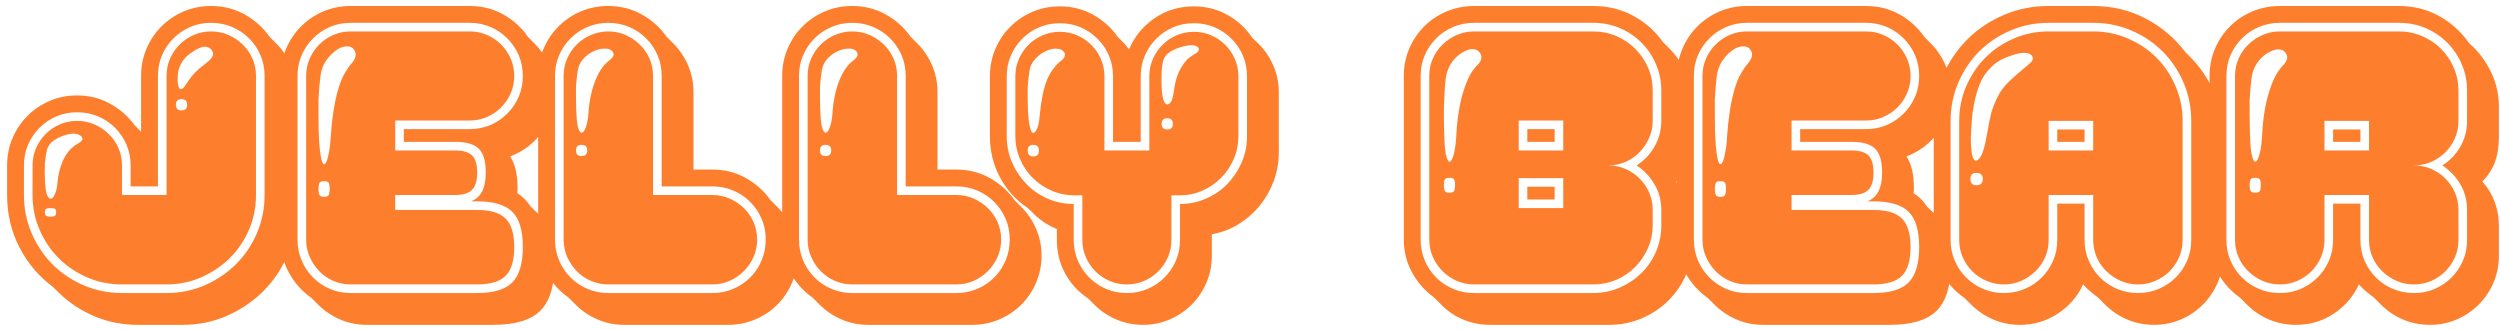 <?xml version="1.0" encoding="UTF-8"?>
<svg width="334px" height="44px" viewBox="0 0 334 44" version="1.1" xmlns="http://www.w3.org/2000/svg" xmlns:xlink="http://www.w3.org/1999/xlink">
    <title>orange</title>
    <g id="Page-1" stroke="none" stroke-width="1" fill="none" fill-rule="evenodd">
        <g id="Letter" transform="translate(-137, -495)" fill="#FD7F2D" fill-rule="nonzero">
            <path d="M161.4,538.4 C163.5,538.4 165.467,538 167.3,537.2 C169.133,536.4 170.742,535.317 172.125,533.95 C173.508,532.583 174.6,530.975 175.4,529.125 C176.2,527.275 176.6,525.3 176.6,523.2 L176.6,507.3 C176.6,506.033 176.358,504.842 175.875,503.725 C175.392,502.608 174.733,501.633 173.9,500.8 L173,499.9 C172.133,498.667 171.025,497.675 169.675,496.925 C168.325,496.175 166.833,495.8 165.2,495.8 C163.9,495.8 162.683,496.042 161.55,496.525 C160.417,497.008 159.425,497.675 158.575,498.525 C157.725,499.375 157.058,500.367 156.575,501.5 C156.092,502.633 155.85,503.85 155.85,505.15 L155.85,512.6 L155,511.75 C154.133,510.55 153.033,509.583 151.7,508.85 C150.367,508.117 148.9,507.75 147.3,507.75 C146,507.75 144.783,507.992 143.65,508.475 C142.517,508.958 141.525,509.625 140.675,510.475 C139.825,511.325 139.158,512.317 138.675,513.45 C138.192,514.583 137.95,515.8 137.95,517.1 L137.95,521.05 C137.95,523.583 138.5,525.917 139.6,528.05 C140.7,530.183 142.2,531.95 144.1,533.35 L144.7,533.95 C146.1,535.35 147.717,536.442 149.55,537.225 C151.383,538.008 153.35,538.4 155.45,538.4 L161.4,538.4 Z M153.3,534.15 C151.5,534.15 149.8,533.808 148.2,533.125 C146.6,532.442 145.208,531.508 144.025,530.325 C142.842,529.142 141.908,527.75 141.225,526.15 C140.542,524.55 140.2,522.85 140.2,521.05 L140.2,517.1 C140.2,516.1 140.383,515.175 140.75,514.325 C141.117,513.475 141.625,512.725 142.275,512.075 C142.925,511.425 143.675,510.917 144.525,510.55 C145.375,510.183 146.3,510 147.3,510 C148.3,510 149.233,510.183 150.1,510.55 C150.967,510.917 151.725,511.425 152.375,512.075 C153.025,512.725 153.533,513.475 153.9,514.325 C154.267,515.175 154.45,516.1 154.45,517.1 L154.45,519.9 L158.1,519.9 L158.1,505.15 C158.1,504.15 158.283,503.225 158.65,502.375 C159.017,501.525 159.525,500.775 160.175,500.125 C160.825,499.475 161.575,498.967 162.425,498.6 C163.275,498.233 164.2,498.05 165.2,498.05 C166.2,498.05 167.133,498.233 168,498.6 C168.867,498.967 169.625,499.475 170.275,500.125 C170.925,500.775 171.433,501.525 171.8,502.375 C172.167,503.225 172.35,504.15 172.35,505.15 L172.35,521.05 C172.35,522.85 172.008,524.55 171.325,526.15 C170.642,527.75 169.7,529.142 168.5,530.325 C167.3,531.508 165.908,532.442 164.325,533.125 C162.742,533.808 161.05,534.15 159.25,534.15 L153.3,534.15 Z M159.25,533 C160.883,533 162.425,532.683 163.875,532.05 C165.325,531.417 166.592,530.567 167.675,529.5 C168.758,528.433 169.617,527.175 170.25,525.725 C170.883,524.275 171.2,522.717 171.2,521.05 L171.2,505.15 C171.2,504.317 171.042,503.542 170.725,502.825 C170.408,502.108 169.975,501.483 169.425,500.95 C168.875,500.417 168.242,499.992 167.525,499.675 C166.808,499.358 166.033,499.2 165.2,499.2 C164.367,499.2 163.592,499.358 162.875,499.675 C162.158,499.992 161.533,500.417 161,500.95 C160.467,501.483 160.042,502.108 159.725,502.825 C159.408,503.542 159.25,504.317 159.25,505.15 L159.25,521.05 L153.3,521.05 L153.3,517.1 C153.3,516.267 153.142,515.492 152.825,514.775 C152.508,514.058 152.075,513.433 151.525,512.9 C150.975,512.367 150.342,511.942 149.625,511.625 C148.908,511.308 148.133,511.15 147.3,511.15 C146.467,511.15 145.692,511.308 144.975,511.625 C144.258,511.942 143.633,512.367 143.1,512.9 C142.567,513.433 142.142,514.058 141.825,514.775 C141.508,515.492 141.35,516.267 141.35,517.1 L141.35,521.05 C141.35,522.717 141.667,524.275 142.3,525.725 C142.933,527.175 143.783,528.433 144.85,529.5 C145.917,530.567 147.175,531.417 148.625,532.05 C150.075,532.683 151.633,533 153.3,533 L159.25,533 Z M161.55,506.7 C161.15,507.067 160.9,506.95 160.8,506.35 C160.733,506.017 160.717,505.583 160.75,505.05 C160.783,504.517 160.933,504 161.2,503.5 C161.467,503 161.833,502.575 162.3,502.225 C162.767,501.875 163.183,501.617 163.55,501.45 C163.917,501.283 164.225,501.217 164.475,501.25 C164.725,501.283 164.933,501.367 165.1,501.5 C165.267,501.633 165.383,501.808 165.45,502.025 C165.517,502.242 165.45,502.483 165.25,502.75 C165.05,503.017 164.742,503.3 164.325,503.6 C163.908,503.9 163.517,504.233 163.15,504.6 C162.783,504.967 162.467,505.35 162.2,505.75 C161.933,506.15 161.717,506.467 161.55,506.7 Z M161.25,509.75 C160.75,509.75 160.5,509.5 160.5,509 C160.5,508.5 160.75,508.25 161.25,508.25 C161.75,508.25 162,508.5 162,509 C162,509.5 161.75,509.75 161.25,509.75 Z M143.8,521.55 C143.6,521.583 143.417,521.383 143.25,520.95 C143.117,520.517 143.033,519.883 143,519.05 C142.967,518.217 142.967,517.467 143,516.8 C143.067,516.1 143.15,515.533 143.25,515.1 C143.35,514.667 143.583,514.283 143.95,513.95 C144.317,513.65 144.758,513.4 145.275,513.2 C145.792,513 146.283,512.883 146.75,512.85 C147.183,512.85 147.517,512.942 147.75,513.125 C147.983,513.308 148.067,513.483 148,513.65 C147.933,513.817 147.75,513.983 147.45,514.15 C147.15,514.317 146.833,514.55 146.5,514.85 C145.8,515.55 145.3,516.483 145,517.65 C144.833,518.217 144.725,518.808 144.675,519.425 C144.625,520.042 144.517,520.533 144.35,520.9 C144.183,521.3 144,521.517 143.8,521.55 Z M143.75,523.95 C143.517,523.95 143.333,523.917 143.2,523.85 C143.067,523.783 143,523.617 143,523.35 C143,523.083 143.067,522.925 143.2,522.875 C143.333,522.825 143.517,522.8 143.75,522.8 C143.983,522.8 144.167,522.825 144.3,522.875 C144.433,522.925 144.5,523.083 144.5,523.35 C144.5,523.617 144.433,523.783 144.3,523.85 C144.167,523.917 143.983,523.95 143.75,523.95 Z M202.9,538.4 C205.833,538.4 207.933,537.767 209.2,536.5 C210.467,535.233 211.1,533.117 211.1,530.15 C211.1,527.217 210.467,525.117 209.2,523.85 L209.2,523.85 L207.9,522.6 C207.433,521.867 206.833,521.267 206.1,520.8 C206.133,520.7 206.15,520.5 206.15,520.2 C206.15,518.3 205.817,516.867 205.15,515.9 C206.917,515.233 208.35,514.133 209.45,512.6 C210.55,511.067 211.1,509.3 211.1,507.3 C211.1,506.033 210.858,504.842 210.375,503.725 C209.892,502.608 209.233,501.633 208.4,500.8 L208.4,500.8 L207.55,499.95 C206.683,498.683 205.575,497.675 204.225,496.925 C202.875,496.175 201.383,495.8 199.75,495.8 L199.75,495.8 L183.85,495.8 C182.55,495.8 181.333,496.042 180.2,496.525 C179.067,497.008 178.075,497.675 177.225,498.525 C176.375,499.375 175.708,500.367 175.225,501.5 C174.742,502.633 174.5,503.85 174.5,505.15 L174.5,505.15 L174.5,527 C174.5,528.633 174.875,530.125 175.625,531.475 C176.375,532.825 177.367,533.933 178.6,534.8 L178.6,534.8 L179.5,535.7 C180.333,536.533 181.308,537.192 182.425,537.675 C183.542,538.158 184.733,538.4 186,538.4 L186,538.4 L202.9,538.4 Z M200.75,534.15 L183.85,534.15 C182.85,534.15 181.925,533.967 181.075,533.6 C180.225,533.233 179.475,532.725 178.825,532.075 C178.175,531.425 177.667,530.667 177.3,529.8 C176.933,528.933 176.75,528 176.75,527 L176.75,527 L176.75,505.15 C176.75,504.15 176.933,503.225 177.3,502.375 C177.667,501.525 178.175,500.775 178.825,500.125 C179.475,499.475 180.225,498.967 181.075,498.6 C181.925,498.233 182.85,498.05 183.85,498.05 L183.85,498.05 L199.75,498.05 C200.75,498.05 201.675,498.233 202.525,498.6 C203.375,498.967 204.125,499.475 204.775,500.125 C205.425,500.775 205.933,501.525 206.3,502.375 C206.667,503.225 206.85,504.15 206.85,505.15 C206.85,506.15 206.667,507.075 206.3,507.925 C205.933,508.775 205.425,509.525 204.775,510.175 C204.125,510.825 203.375,511.333 202.525,511.7 C201.675,512.067 200.75,512.25 199.75,512.25 L199.75,512.25 L190.95,512.25 L190.95,513.95 L197.8,513.95 C199.3,513.95 200.358,514.258 200.975,514.875 C201.592,515.492 201.9,516.55 201.9,518.05 C201.9,520.15 201.233,521.433 199.9,521.9 L199.9,521.9 L200.75,521.9 C202.95,521.9 204.517,522.367 205.45,523.3 C206.383,524.233 206.85,525.8 206.85,528 C206.85,530.2 206.383,531.775 205.45,532.725 C204.517,533.675 202.95,534.15 200.75,534.15 L200.75,534.15 Z M200.75,533 C202.517,533 203.783,532.617 204.55,531.85 C205.317,531.083 205.7,529.8 205.7,528 C205.7,526.233 205.317,524.967 204.55,524.2 C203.783,523.433 202.517,523.05 200.75,523.05 L200.75,523.05 L189.8,523.05 L189.8,521.05 L197.8,521.05 C198.867,521.05 199.625,520.817 200.075,520.35 C200.525,519.883 200.75,519.117 200.75,518.05 C200.75,516.983 200.525,516.225 200.075,515.775 C199.625,515.325 198.867,515.1 197.8,515.1 L197.8,515.1 L189.8,515.1 L189.8,511.1 L199.75,511.1 C200.583,511.1 201.358,510.942 202.075,510.625 C202.792,510.308 203.417,509.883 203.95,509.35 C204.483,508.817 204.908,508.192 205.225,507.475 C205.542,506.758 205.7,505.983 205.7,505.15 C205.7,504.317 205.542,503.542 205.225,502.825 C204.908,502.108 204.483,501.483 203.95,500.95 C203.417,500.417 202.792,499.992 202.075,499.675 C201.358,499.358 200.583,499.2 199.75,499.2 L199.75,499.2 L183.85,499.2 C183.017,499.2 182.242,499.358 181.525,499.675 C180.808,499.992 180.183,500.417 179.65,500.95 C179.117,501.483 178.692,502.108 178.375,502.825 C178.058,503.542 177.9,504.317 177.9,505.15 L177.9,505.15 L177.9,527 C177.9,527.833 178.058,528.608 178.375,529.325 C178.692,530.042 179.117,530.675 179.65,531.225 C180.183,531.775 180.808,532.208 181.525,532.525 C182.242,532.842 183.017,533 183.85,533 L183.85,533 L200.75,533 Z M180.35,516.925 C180.15,517.008 179.983,516.65 179.85,515.85 C179.783,515.45 179.725,514.95 179.675,514.35 C179.625,513.75 179.592,513.108 179.575,512.425 C179.558,511.742 179.55,511.042 179.55,510.325 L179.55,510.325 L179.55,508.3 C179.617,507.033 179.7,506.008 179.8,505.225 C179.9,504.442 180.133,503.767 180.5,503.2 C180.867,502.633 181.308,502.158 181.825,501.775 C182.342,501.392 182.817,501.2 183.25,501.2 C183.717,501.167 184.058,501.3 184.275,501.6 C184.492,501.9 184.567,502.2 184.5,502.5 C184.433,502.833 184.258,503.158 183.975,503.475 C183.692,503.792 183.383,504.233 183.05,504.8 C182.717,505.367 182.425,506.083 182.175,506.95 C181.925,507.817 181.717,508.783 181.55,509.85 C181.383,510.917 181.267,512.008 181.2,513.125 C181.133,514.242 181.017,515.133 180.85,515.8 C180.717,516.467 180.55,516.842 180.35,516.925 Z M180.3,521.3 C179.933,521.3 179.717,521.192 179.65,520.975 C179.583,520.758 179.55,520.517 179.55,520.25 C179.55,519.95 179.583,519.7 179.65,519.5 C179.717,519.3 179.933,519.2 180.3,519.2 C180.667,519.2 180.883,519.3 180.95,519.5 C181.017,519.7 181.05,519.95 181.05,520.25 C181.05,520.517 181.017,520.758 180.95,520.975 C180.883,521.192 180.667,521.3 180.3,521.3 Z M234.3,538.4 C235.567,538.4 236.767,538.158 237.9,537.675 C239.033,537.192 240.017,536.533 240.85,535.7 C241.683,534.867 242.342,533.883 242.825,532.75 C243.308,531.617 243.55,530.417 243.55,529.15 C243.55,527.883 243.308,526.692 242.825,525.575 C242.342,524.458 241.683,523.483 240.85,522.65 L240.85,522.65 L239.95,521.75 C239.083,520.517 237.975,519.525 236.625,518.775 C235.275,518.025 233.783,517.65 232.15,517.65 L232.15,517.65 L229.65,517.65 L229.65,507.3 C229.65,506.033 229.408,504.842 228.925,503.725 C228.442,502.608 227.783,501.633 226.95,500.8 L226.95,500.8 L226.05,499.9 C225.183,498.667 224.075,497.675 222.725,496.925 C221.375,496.175 219.883,495.8 218.25,495.8 C216.95,495.8 215.733,496.042 214.6,496.525 C213.467,497.008 212.475,497.675 211.625,498.525 C210.775,499.375 210.108,500.367 209.625,501.5 C209.142,502.633 208.9,503.85 208.9,505.15 L208.9,505.15 L208.9,527 C208.9,528.633 209.267,530.117 210,531.45 C210.733,532.783 211.717,533.883 212.95,534.75 L212.95,534.75 L213.9,535.7 C214.733,536.533 215.708,537.192 216.825,537.675 C217.942,538.158 219.133,538.4 220.4,538.4 L220.4,538.4 L234.3,538.4 Z M232.15,534.15 L218.25,534.15 C217.283,534.15 216.367,533.967 215.5,533.6 C214.633,533.233 213.875,532.725 213.225,532.075 C212.575,531.425 212.067,530.667 211.7,529.8 C211.333,528.933 211.15,528 211.15,527 L211.15,527 L211.15,505.15 C211.15,504.15 211.333,503.225 211.7,502.375 C212.067,501.525 212.575,500.775 213.225,500.125 C213.875,499.475 214.633,498.967 215.5,498.6 C216.367,498.233 217.283,498.05 218.25,498.05 C219.25,498.05 220.183,498.233 221.05,498.6 C221.917,498.967 222.675,499.475 223.325,500.125 C223.975,500.775 224.483,501.525 224.85,502.375 C225.217,503.225 225.4,504.15 225.4,505.15 L225.4,505.15 L225.4,519.9 L232.15,519.9 C233.15,519.9 234.083,520.083 234.95,520.45 C235.817,520.817 236.575,521.325 237.225,521.975 C237.875,522.625 238.383,523.375 238.75,524.225 C239.117,525.075 239.3,526 239.3,527 C239.3,528 239.117,528.933 238.75,529.8 C238.383,530.667 237.875,531.425 237.225,532.075 C236.575,532.725 235.817,533.233 234.95,533.6 C234.083,533.967 233.15,534.15 232.15,534.15 L232.15,534.15 Z M232.15,533 C232.983,533 233.758,532.842 234.475,532.525 C235.192,532.208 235.825,531.775 236.375,531.225 C236.925,530.675 237.358,530.042 237.675,529.325 C237.992,528.608 238.15,527.833 238.15,527 C238.15,526.167 237.992,525.392 237.675,524.675 C237.358,523.958 236.925,523.333 236.375,522.8 C235.825,522.267 235.192,521.842 234.475,521.525 C233.758,521.208 232.983,521.05 232.15,521.05 L232.15,521.05 L224.25,521.05 L224.25,505.15 C224.25,504.317 224.092,503.542 223.775,502.825 C223.458,502.108 223.025,501.483 222.475,500.95 C221.925,500.417 221.292,499.992 220.575,499.675 C219.858,499.358 219.083,499.2 218.25,499.2 C217.45,499.2 216.683,499.358 215.95,499.675 C215.217,499.992 214.583,500.417 214.05,500.95 C213.517,501.483 213.092,502.108 212.775,502.825 C212.458,503.542 212.3,504.317 212.3,505.15 L212.3,505.15 L212.3,527 C212.3,527.833 212.458,528.608 212.775,529.325 C213.092,530.042 213.517,530.675 214.05,531.225 C214.583,531.775 215.217,532.208 215.95,532.525 C216.683,532.842 217.45,533 218.25,533 L218.25,533 L232.15,533 Z M214.75,512.725 C214.55,512.775 214.367,512.517 214.2,511.95 C214.133,511.65 214.083,511.283 214.05,510.85 C214.017,510.417 213.992,509.958 213.975,509.475 C213.958,508.992 213.95,508.492 213.95,507.975 L213.95,507.975 L213.95,506.55 C214.017,505.683 214.1,504.958 214.2,504.375 C214.3,503.792 214.533,503.3 214.9,502.9 C215.267,502.467 215.717,502.125 216.25,501.875 C216.783,501.625 217.25,501.5 217.65,501.5 C218.117,501.467 218.467,501.55 218.7,501.75 C218.933,501.95 219.017,502.183 218.95,502.45 C218.883,502.65 218.7,502.858 218.4,503.075 C218.1,503.292 217.783,503.617 217.45,504.05 C217.15,504.45 216.867,504.967 216.6,505.6 C216.333,506.233 216.117,506.933 215.95,507.7 C215.783,508.467 215.675,509.242 215.625,510.025 C215.575,510.808 215.467,511.433 215.3,511.9 C215.133,512.4 214.95,512.675 214.75,512.725 Z M214.7,515.85 C214.2,515.85 213.95,515.6 213.95,515.1 C213.95,514.6 214.2,514.35 214.7,514.35 C215.2,514.35 215.45,514.6 215.45,515.1 C215.45,515.6 215.2,515.85 214.7,515.85 Z M266.9,538.4 C268.167,538.4 269.367,538.158 270.5,537.675 C271.633,537.192 272.617,536.533 273.45,535.7 C274.283,534.867 274.942,533.883 275.425,532.75 C275.908,531.617 276.15,530.417 276.15,529.15 C276.15,527.883 275.908,526.692 275.425,525.575 C274.942,524.458 274.283,523.483 273.45,522.65 L273.45,522.65 L272.55,521.75 C271.683,520.517 270.575,519.525 269.225,518.775 C267.875,518.025 266.383,517.65 264.75,517.65 L264.75,517.65 L262.25,517.65 L262.25,507.3 C262.25,506.033 262.008,504.842 261.525,503.725 C261.042,502.608 260.383,501.633 259.55,500.8 L259.55,500.8 L258.65,499.9 C257.783,498.667 256.675,497.675 255.325,496.925 C253.975,496.175 252.483,495.8 250.85,495.8 C249.55,495.8 248.333,496.042 247.2,496.525 C246.067,497.008 245.075,497.675 244.225,498.525 C243.375,499.375 242.708,500.367 242.225,501.5 C241.742,502.633 241.5,503.85 241.5,505.15 L241.5,505.15 L241.5,527 C241.5,528.633 241.867,530.117 242.6,531.45 C243.333,532.783 244.317,533.883 245.55,534.75 L245.55,534.75 L246.5,535.7 C247.333,536.533 248.308,537.192 249.425,537.675 C250.542,538.158 251.733,538.4 253,538.4 L253,538.4 L266.9,538.4 Z M264.75,534.15 L250.85,534.15 C249.883,534.15 248.967,533.967 248.1,533.6 C247.233,533.233 246.475,532.725 245.825,532.075 C245.175,531.425 244.667,530.667 244.3,529.8 C243.933,528.933 243.75,528 243.75,527 L243.75,527 L243.75,505.15 C243.75,504.15 243.933,503.225 244.3,502.375 C244.667,501.525 245.175,500.775 245.825,500.125 C246.475,499.475 247.233,498.967 248.1,498.6 C248.967,498.233 249.883,498.05 250.85,498.05 C251.85,498.05 252.783,498.233 253.65,498.6 C254.517,498.967 255.275,499.475 255.925,500.125 C256.575,500.775 257.083,501.525 257.45,502.375 C257.817,503.225 258,504.15 258,505.15 L258,505.15 L258,519.9 L264.75,519.9 C265.75,519.9 266.683,520.083 267.55,520.45 C268.417,520.817 269.175,521.325 269.825,521.975 C270.475,522.625 270.983,523.375 271.35,524.225 C271.717,525.075 271.9,526 271.9,527 C271.9,528 271.717,528.933 271.35,529.8 C270.983,530.667 270.475,531.425 269.825,532.075 C269.175,532.725 268.417,533.233 267.55,533.6 C266.683,533.967 265.75,534.15 264.75,534.15 L264.75,534.15 Z M264.75,533 C265.583,533 266.358,532.842 267.075,532.525 C267.792,532.208 268.425,531.775 268.975,531.225 C269.525,530.675 269.958,530.042 270.275,529.325 C270.592,528.608 270.75,527.833 270.75,527 C270.75,526.167 270.592,525.392 270.275,524.675 C269.958,523.958 269.525,523.333 268.975,522.8 C268.425,522.267 267.792,521.842 267.075,521.525 C266.358,521.208 265.583,521.05 264.75,521.05 L264.75,521.05 L256.85,521.05 L256.85,505.15 C256.85,504.317 256.692,503.542 256.375,502.825 C256.058,502.108 255.625,501.483 255.075,500.95 C254.525,500.417 253.892,499.992 253.175,499.675 C252.458,499.358 251.683,499.2 250.85,499.2 C250.05,499.2 249.283,499.358 248.55,499.675 C247.817,499.992 247.183,500.417 246.65,500.95 C246.117,501.483 245.692,502.108 245.375,502.825 C245.058,503.542 244.9,504.317 244.9,505.15 L244.9,505.15 L244.9,527 C244.9,527.833 245.058,528.608 245.375,529.325 C245.692,530.042 246.117,530.675 246.65,531.225 C247.183,531.775 247.817,532.208 248.55,532.525 C249.283,532.842 250.05,533 250.85,533 L250.85,533 L264.75,533 Z M247.35,512.725 C247.15,512.775 246.967,512.517 246.8,511.95 C246.733,511.65 246.683,511.283 246.65,510.85 C246.617,510.417 246.592,509.958 246.575,509.475 C246.558,508.992 246.55,508.492 246.55,507.975 L246.55,507.975 L246.55,506.55 C246.617,505.683 246.7,504.958 246.8,504.375 C246.9,503.792 247.133,503.3 247.5,502.9 C247.867,502.467 248.317,502.125 248.85,501.875 C249.383,501.625 249.85,501.5 250.25,501.5 C250.717,501.467 251.067,501.55 251.3,501.75 C251.533,501.95 251.617,502.183 251.55,502.45 C251.483,502.65 251.3,502.858 251,503.075 C250.7,503.292 250.383,503.617 250.05,504.05 C249.75,504.45 249.467,504.967 249.2,505.6 C248.933,506.233 248.717,506.933 248.55,507.7 C248.383,508.467 248.275,509.242 248.225,510.025 C248.175,510.808 248.067,511.433 247.9,511.9 C247.733,512.4 247.55,512.675 247.35,512.725 Z M247.3,515.85 C246.8,515.85 246.55,515.6 246.55,515.1 C246.55,514.6 246.8,514.35 247.3,514.35 C247.8,514.35 248.05,514.6 248.05,515.1 C248.05,515.6 247.8,515.85 247.3,515.85 Z M289.7,538.4 C290.967,538.4 292.158,538.158 293.275,537.675 C294.392,537.192 295.367,536.533 296.2,535.7 C297.033,534.867 297.692,533.892 298.175,532.775 C298.658,531.658 298.9,530.467 298.9,529.2 L298.9,529.2 L298.9,526.3 C300.2,526.067 301.392,525.617 302.475,524.95 C303.558,524.283 304.5,523.458 305.3,522.475 C306.1,521.492 306.725,520.392 307.175,519.175 C307.625,517.958 307.85,516.667 307.85,515.3 L307.85,515.3 L307.85,507.35 C307.85,506.083 307.608,504.892 307.125,503.775 C306.642,502.658 305.983,501.683 305.15,500.85 L305.15,500.85 L304.3,500.05 C303.467,498.783 302.367,497.767 301,497 C299.633,496.233 298.133,495.85 296.5,495.85 C294.533,495.85 292.775,496.383 291.225,497.45 C289.675,498.517 288.55,499.9 287.85,501.6 L287.85,501.6 L287.25,500.85 L286.35,499.95 C285.483,498.717 284.383,497.725 283.05,496.975 C281.717,496.225 280.233,495.85 278.6,495.85 C277.3,495.85 276.083,496.092 274.95,496.575 C273.817,497.058 272.825,497.725 271.975,498.575 C271.125,499.425 270.458,500.417 269.975,501.55 C269.492,502.683 269.25,503.9 269.25,505.2 L269.25,505.2 L269.25,513.15 C269.25,515.183 269.7,517.033 270.6,518.7 C271.5,520.367 272.717,521.717 274.25,522.75 L274.25,522.75 L274.85,523.3 C275.783,524.3 276.9,525.067 278.2,525.6 L278.2,525.6 L278.2,527.05 C278.2,528.717 278.575,530.225 279.325,531.575 C280.075,532.925 281.083,534.017 282.35,534.85 L282.35,534.85 L283.2,535.7 C284.033,536.533 285.008,537.192 286.125,537.675 C287.242,538.158 288.433,538.4 289.7,538.4 Z M287.55,534.15 C286.55,534.15 285.625,533.967 284.775,533.6 C283.925,533.233 283.175,532.725 282.525,532.075 C281.875,531.425 281.367,530.675 281,529.825 C280.633,528.975 280.45,528.05 280.45,527.05 L280.45,527.05 L280.45,522.25 C279.183,522.25 278.008,522.008 276.925,521.525 C275.842,521.042 274.9,520.383 274.1,519.55 C273.3,518.717 272.667,517.758 272.2,516.675 C271.733,515.592 271.5,514.417 271.5,513.15 L271.5,513.15 L271.5,505.2 C271.5,504.2 271.683,503.275 272.05,502.425 C272.417,501.575 272.925,500.825 273.575,500.175 C274.225,499.525 274.975,499.017 275.825,498.65 C276.675,498.283 277.6,498.1 278.6,498.1 C279.6,498.1 280.525,498.283 281.375,498.65 C282.225,499.017 282.975,499.525 283.625,500.175 C284.275,500.825 284.783,501.575 285.15,502.425 C285.517,503.275 285.7,504.2 285.7,505.2 L285.7,505.2 L285.7,513.95 L289.4,513.95 L289.4,505.2 C289.4,504.2 289.583,503.275 289.95,502.425 C290.317,501.575 290.825,500.825 291.475,500.175 C292.125,499.525 292.875,499.017 293.725,498.65 C294.575,498.283 295.5,498.1 296.5,498.1 C297.5,498.1 298.425,498.283 299.275,498.65 C300.125,499.017 300.875,499.525 301.525,500.175 C302.175,500.825 302.683,501.575 303.05,502.425 C303.417,503.275 303.6,504.2 303.6,505.2 L303.6,505.2 L303.6,513.15 C303.6,514.417 303.367,515.592 302.9,516.675 C302.433,517.758 301.8,518.717 301,519.55 C300.2,520.383 299.25,521.042 298.15,521.525 C297.05,522.008 295.883,522.25 294.65,522.25 L294.65,522.25 L294.65,527.05 C294.65,528.05 294.467,528.975 294.1,529.825 C293.733,530.675 293.225,531.425 292.575,532.075 C291.925,532.725 291.175,533.233 290.325,533.6 C289.475,533.967 288.55,534.15 287.55,534.15 Z M287.55,533 C288.383,533 289.158,532.842 289.875,532.525 C290.592,532.208 291.217,531.783 291.75,531.25 C292.283,530.717 292.708,530.092 293.025,529.375 C293.342,528.658 293.5,527.883 293.5,527.05 L293.5,527.05 L293.5,521.1 L294.55,521.1 C295.65,521.1 296.675,520.892 297.625,520.475 C298.575,520.058 299.408,519.492 300.125,518.775 C300.842,518.058 301.408,517.217 301.825,516.25 C302.242,515.283 302.45,514.25 302.45,513.15 L302.45,513.15 L302.45,505.2 C302.45,504.367 302.292,503.592 301.975,502.875 C301.658,502.158 301.233,501.533 300.7,501 C300.167,500.467 299.542,500.042 298.825,499.725 C298.108,499.408 297.333,499.25 296.5,499.25 C295.667,499.25 294.892,499.408 294.175,499.725 C293.458,500.042 292.833,500.467 292.3,501 C291.767,501.533 291.342,502.158 291.025,502.875 C290.708,503.592 290.55,504.367 290.55,505.2 L290.55,505.2 L290.55,515.1 L284.55,515.1 L284.55,505.2 C284.55,504.367 284.392,503.592 284.075,502.875 C283.758,502.158 283.333,501.533 282.8,501 C282.267,500.467 281.642,500.042 280.925,499.725 C280.208,499.408 279.433,499.25 278.6,499.25 C277.767,499.25 276.992,499.408 276.275,499.725 C275.558,500.042 274.933,500.467 274.4,501 C273.867,501.533 273.442,502.158 273.125,502.875 C272.808,503.592 272.65,504.367 272.65,505.2 L272.65,505.2 L272.65,513.15 C272.65,514.25 272.858,515.283 273.275,516.25 C273.692,517.217 274.258,518.058 274.975,518.775 C275.692,519.492 276.533,520.058 277.5,520.475 C278.467,520.892 279.5,521.1 280.6,521.1 L280.6,521.1 L281.6,521.1 L281.6,527.05 C281.6,527.883 281.758,528.658 282.075,529.375 C282.392,530.092 282.817,530.717 283.35,531.25 C283.883,531.783 284.508,532.208 285.225,532.525 C285.942,532.842 286.717,533 287.55,533 Z M293,508.95 C292.8,508.983 292.617,508.8 292.45,508.4 C292.317,508 292.233,507.425 292.2,506.675 C292.167,505.925 292.167,505.233 292.2,504.6 C292.233,503.967 292.308,503.45 292.425,503.05 C292.542,502.65 292.783,502.317 293.15,502.05 C293.517,501.783 293.967,501.558 294.5,501.375 C295.033,501.192 295.5,501.083 295.9,501.05 C296.367,501.017 296.708,501.075 296.925,501.225 C297.142,501.375 297.217,501.533 297.15,501.7 C297.117,501.867 296.95,502.033 296.65,502.2 C296.35,502.367 296.033,502.583 295.7,502.85 C295.4,503.15 295.117,503.517 294.85,503.95 C294.583,504.383 294.367,504.867 294.2,505.4 C294.033,505.933 293.917,506.475 293.85,507.025 C293.783,507.575 293.683,508.033 293.55,508.4 C293.383,508.733 293.2,508.917 293,508.95 Z M275.1,512.75 C274.9,512.817 274.733,512.567 274.6,512 C274.533,511.7 274.475,511.333 274.425,510.9 C274.375,510.467 274.342,510.008 274.325,509.525 C274.308,509.042 274.3,508.542 274.3,508.025 L274.3,506.6 C274.367,505.7 274.45,504.967 274.55,504.4 C274.65,503.833 274.883,503.35 275.25,502.95 C275.617,502.517 276.058,502.167 276.575,501.9 C277.092,501.633 277.567,501.5 278,501.5 C278.467,501.5 278.808,501.6 279.025,501.8 C279.242,502 279.317,502.217 279.25,502.45 C279.217,502.683 279.05,502.908 278.75,503.125 C278.45,503.342 278.133,503.667 277.8,504.1 C277.1,504.933 276.6,506.133 276.3,507.7 C276.133,508.467 276.017,509.25 275.95,510.05 C275.883,510.85 275.783,511.483 275.65,511.95 C275.483,512.417 275.3,512.683 275.1,512.75 Z M292.95,512.3 C292.45,512.3 292.2,512.05 292.2,511.55 C292.2,511.05 292.45,510.8 292.95,510.8 C293.45,510.8 293.7,511.05 293.7,511.55 C293.7,512.05 293.45,512.3 292.95,512.3 Z M275.05,515.9 C274.55,515.9 274.3,515.633 274.3,515.1 C274.3,514.6 274.55,514.35 275.05,514.35 C275.55,514.35 275.8,514.6 275.8,515.1 C275.8,515.633 275.55,515.9 275.05,515.9 Z M352,538.4 C353.533,538.4 354.983,538.108 356.35,537.525 C357.717,536.942 358.908,536.142 359.925,535.125 C360.942,534.108 361.742,532.917 362.325,531.55 C362.908,530.183 363.2,528.733 363.2,527.2 L363.2,527.2 L363.2,525.2 C363.2,524.1 362.992,523.033 362.575,522 C362.158,520.967 361.617,520.067 360.95,519.3 C361.75,518.467 362.325,517.567 362.675,516.6 C363.025,515.633 363.2,514.517 363.2,513.25 L363.2,513.25 L363.2,509.25 C363.2,507.717 362.908,506.275 362.325,504.925 C361.742,503.575 360.95,502.4 359.95,501.4 L359.95,501.4 L359.15,500.6 C358.117,499.133 356.792,497.967 355.175,497.1 C353.558,496.233 351.783,495.8 349.85,495.8 L349.85,495.8 L333.95,495.8 C332.65,495.8 331.425,496.042 330.275,496.525 C329.125,497.008 328.125,497.675 327.275,498.525 C326.425,499.375 325.758,500.367 325.275,501.5 C324.792,502.633 324.55,503.85 324.55,505.15 L324.55,505.15 L324.55,527 C324.55,528.6 324.917,530.067 325.65,531.4 C326.383,532.733 327.35,533.833 328.55,534.7 L328.55,534.7 L329.55,535.7 C330.383,536.567 331.367,537.233 332.5,537.7 C333.633,538.167 334.833,538.4 336.1,538.4 L336.1,538.4 L352,538.4 Z M349.85,534.15 L333.95,534.15 C332.95,534.15 332.017,533.967 331.15,533.6 C330.283,533.233 329.525,532.725 328.875,532.075 C328.225,531.425 327.717,530.667 327.35,529.8 C326.983,528.933 326.8,528 326.8,527 L326.8,527 L326.8,505.15 C326.8,504.15 326.983,503.225 327.35,502.375 C327.717,501.525 328.225,500.775 328.875,500.125 C329.525,499.475 330.283,498.967 331.15,498.6 C332.017,498.233 332.95,498.05 333.95,498.05 L333.95,498.05 L349.85,498.05 C351.117,498.05 352.3,498.283 353.4,498.75 C354.5,499.217 355.467,499.867 356.3,500.7 C357.133,501.533 357.783,502.5 358.25,503.6 C358.717,504.7 358.95,505.867 358.95,507.1 L358.95,507.1 L358.95,511.1 C358.95,512.367 358.65,513.525 358.05,514.575 C357.45,515.625 356.65,516.467 355.65,517.1 C356.617,517.733 357.408,518.567 358.025,519.6 C358.642,520.633 358.95,521.783 358.95,523.05 L358.95,523.05 L358.95,525.05 C358.95,526.317 358.717,527.5 358.25,528.6 C357.783,529.7 357.133,530.658 356.3,531.475 C355.467,532.292 354.5,532.942 353.4,533.425 C352.3,533.908 351.117,534.15 349.85,534.15 L349.85,534.15 Z M349.85,533 C350.95,533 351.983,532.792 352.95,532.375 C353.917,531.958 354.758,531.383 355.475,530.65 C356.192,529.917 356.758,529.075 357.175,528.125 C357.592,527.175 357.8,526.15 357.8,525.05 L357.8,525.05 L357.8,523.05 C357.8,522.217 357.642,521.442 357.325,520.725 C357.008,520.008 356.583,519.383 356.05,518.85 C355.517,518.317 354.892,517.892 354.175,517.575 C353.458,517.258 352.683,517.1 351.85,517.1 C352.683,517.1 353.458,516.942 354.175,516.625 C354.892,516.308 355.517,515.875 356.05,515.325 C356.583,514.775 357.008,514.142 357.325,513.425 C357.642,512.708 357.8,511.933 357.8,511.1 L357.8,511.1 L357.8,507.1 C357.8,506 357.592,504.975 357.175,504.025 C356.758,503.075 356.192,502.242 355.475,501.525 C354.758,500.808 353.917,500.242 352.95,499.825 C351.983,499.408 350.95,499.2 349.85,499.2 L349.85,499.2 L333.95,499.2 C333.117,499.2 332.342,499.358 331.625,499.675 C330.908,499.992 330.275,500.417 329.725,500.95 C329.175,501.483 328.742,502.108 328.425,502.825 C328.108,503.542 327.95,504.317 327.95,505.15 L327.95,505.15 L327.95,527 C327.95,527.833 328.108,528.608 328.425,529.325 C328.742,530.042 329.175,530.675 329.725,531.225 C330.275,531.775 330.908,532.208 331.625,532.525 C332.342,532.842 333.117,533 333.95,533 L333.95,533 L349.85,533 Z M330.7,516.6 C330.5,516.667 330.317,516.317 330.15,515.55 C330.083,515.183 330.033,514.708 330,514.125 C329.967,513.542 329.942,512.925 329.925,512.275 C329.908,511.625 329.9,510.958 329.9,510.275 C329.9,509.592 329.917,508.95 329.95,508.35 C329.983,507.183 330.05,506.225 330.15,505.475 C330.25,504.725 330.483,504.067 330.85,503.5 C331.217,502.933 331.667,502.475 332.2,502.125 C332.733,501.775 333.217,501.583 333.65,501.55 C334.083,501.55 334.417,501.692 334.65,501.975 C334.883,502.258 334.967,502.55 334.9,502.85 C334.833,503.15 334.65,503.442 334.35,503.725 C334.05,504.008 333.733,504.433 333.4,505 C333.1,505.567 332.817,506.258 332.55,507.075 C332.283,507.892 332.067,508.817 331.9,509.85 C331.733,510.85 331.625,511.875 331.575,512.925 C331.525,513.975 331.417,514.833 331.25,515.5 C331.083,516.167 330.9,516.533 330.7,516.6 Z M345.85,515.1 L339.9,515.1 L339.9,511.1 L345.85,511.1 L345.85,515.1 Z M344.7,513.95 L344.7,512.25 L341.05,512.25 L341.05,513.95 L344.7,513.95 Z M330.65,520.75 C330.283,520.75 330.067,520.65 330,520.45 C329.933,520.25 329.9,520 329.9,519.7 C329.9,519.433 329.933,519.208 330,519.025 C330.067,518.842 330.283,518.75 330.65,518.75 C331.017,518.75 331.233,518.842 331.3,519.025 C331.367,519.208 331.4,519.433 331.4,519.7 C331.4,520 331.367,520.25 331.3,520.45 C331.233,520.65 331.017,520.75 330.65,520.75 Z M345.85,522.8 L339.9,522.8 L339.9,518.8 L345.85,518.8 L345.85,522.8 Z M344.7,521.65 L344.7,519.95 L341.05,519.95 L341.05,521.65 L344.7,521.65 Z M389.45,538.4 C392.383,538.4 394.483,537.767 395.75,536.5 C397.017,535.233 397.65,533.117 397.65,530.15 C397.65,527.217 397.017,525.117 395.75,523.85 L395.75,523.85 L394.45,522.6 C393.983,521.867 393.383,521.267 392.65,520.8 C392.683,520.7 392.7,520.5 392.7,520.2 C392.7,518.3 392.367,516.867 391.7,515.9 C393.467,515.233 394.9,514.133 396,512.6 C397.1,511.067 397.65,509.3 397.65,507.3 C397.65,506.033 397.408,504.842 396.925,503.725 C396.442,502.608 395.783,501.633 394.95,500.8 L394.95,500.8 L394.1,499.95 C393.233,498.683 392.125,497.675 390.775,496.925 C389.425,496.175 387.933,495.8 386.3,495.8 L386.3,495.8 L370.4,495.8 C369.1,495.8 367.883,496.042 366.75,496.525 C365.617,497.008 364.625,497.675 363.775,498.525 C362.925,499.375 362.258,500.367 361.775,501.5 C361.292,502.633 361.05,503.85 361.05,505.15 L361.05,505.15 L361.05,527 C361.05,528.633 361.425,530.125 362.175,531.475 C362.925,532.825 363.917,533.933 365.15,534.8 L365.15,534.8 L366.05,535.7 C366.883,536.533 367.858,537.192 368.975,537.675 C370.092,538.158 371.283,538.4 372.55,538.4 L372.55,538.4 L389.45,538.4 Z M387.3,534.15 L370.4,534.15 C369.4,534.15 368.475,533.967 367.625,533.6 C366.775,533.233 366.025,532.725 365.375,532.075 C364.725,531.425 364.217,530.667 363.85,529.8 C363.483,528.933 363.3,528 363.3,527 L363.3,527 L363.3,505.15 C363.3,504.15 363.483,503.225 363.85,502.375 C364.217,501.525 364.725,500.775 365.375,500.125 C366.025,499.475 366.775,498.967 367.625,498.6 C368.475,498.233 369.4,498.05 370.4,498.05 L370.4,498.05 L386.3,498.05 C387.3,498.05 388.225,498.233 389.075,498.6 C389.925,498.967 390.675,499.475 391.325,500.125 C391.975,500.775 392.483,501.525 392.85,502.375 C393.217,503.225 393.4,504.15 393.4,505.15 C393.4,506.15 393.217,507.075 392.85,507.925 C392.483,508.775 391.975,509.525 391.325,510.175 C390.675,510.825 389.925,511.333 389.075,511.7 C388.225,512.067 387.3,512.25 386.3,512.25 L386.3,512.25 L377.5,512.25 L377.5,513.95 L384.35,513.95 C385.85,513.95 386.908,514.258 387.525,514.875 C388.142,515.492 388.45,516.55 388.45,518.05 C388.45,520.15 387.783,521.433 386.45,521.9 L386.45,521.9 L387.3,521.9 C389.5,521.9 391.067,522.367 392,523.3 C392.933,524.233 393.4,525.8 393.4,528 C393.4,530.2 392.933,531.775 392,532.725 C391.067,533.675 389.5,534.15 387.3,534.15 L387.3,534.15 Z M387.3,533 C389.067,533 390.333,532.617 391.1,531.85 C391.867,531.083 392.25,529.8 392.25,528 C392.25,526.233 391.867,524.967 391.1,524.2 C390.333,523.433 389.067,523.05 387.3,523.05 L387.3,523.05 L376.35,523.05 L376.35,521.05 L384.35,521.05 C385.417,521.05 386.175,520.817 386.625,520.35 C387.075,519.883 387.3,519.117 387.3,518.05 C387.3,516.983 387.075,516.225 386.625,515.775 C386.175,515.325 385.417,515.1 384.35,515.1 L384.35,515.1 L376.35,515.1 L376.35,511.1 L386.3,511.1 C387.133,511.1 387.908,510.942 388.625,510.625 C389.342,510.308 389.967,509.883 390.5,509.35 C391.033,508.817 391.458,508.192 391.775,507.475 C392.092,506.758 392.25,505.983 392.25,505.15 C392.25,504.317 392.092,503.542 391.775,502.825 C391.458,502.108 391.033,501.483 390.5,500.95 C389.967,500.417 389.342,499.992 388.625,499.675 C387.908,499.358 387.133,499.2 386.3,499.2 L386.3,499.2 L370.4,499.2 C369.567,499.2 368.792,499.358 368.075,499.675 C367.358,499.992 366.733,500.417 366.2,500.95 C365.667,501.483 365.242,502.108 364.925,502.825 C364.608,503.542 364.45,504.317 364.45,505.15 L364.45,505.15 L364.45,527 C364.45,527.833 364.608,528.608 364.925,529.325 C365.242,530.042 365.667,530.675 366.2,531.225 C366.733,531.775 367.358,532.208 368.075,532.525 C368.792,532.842 369.567,533 370.4,533 L370.4,533 L387.3,533 Z M366.9,516.925 C366.7,517.008 366.533,516.65 366.4,515.85 C366.333,515.45 366.275,514.95 366.225,514.35 C366.175,513.75 366.142,513.108 366.125,512.425 C366.108,511.742 366.1,511.042 366.1,510.325 L366.1,510.325 L366.1,508.3 C366.167,507.033 366.25,506.008 366.35,505.225 C366.45,504.442 366.683,503.767 367.05,503.2 C367.417,502.633 367.858,502.158 368.375,501.775 C368.892,501.392 369.367,501.2 369.8,501.2 C370.267,501.167 370.608,501.3 370.825,501.6 C371.042,501.9 371.117,502.2 371.05,502.5 C370.983,502.833 370.808,503.158 370.525,503.475 C370.242,503.792 369.933,504.233 369.6,504.8 C369.267,505.367 368.975,506.083 368.725,506.95 C368.475,507.817 368.267,508.783 368.1,509.85 C367.933,510.917 367.817,512.008 367.75,513.125 C367.683,514.242 367.567,515.133 367.4,515.8 C367.267,516.467 367.1,516.842 366.9,516.925 Z M366.85,521.3 C366.483,521.3 366.267,521.192 366.2,520.975 C366.133,520.758 366.1,520.517 366.1,520.25 C366.1,519.95 366.133,519.7 366.2,519.5 C366.267,519.3 366.483,519.2 366.85,519.2 C367.217,519.2 367.433,519.3 367.5,519.5 C367.567,519.7 367.6,519.95 367.6,520.25 C367.6,520.517 367.567,520.758 367.5,520.975 C367.433,521.192 367.217,521.3 366.85,521.3 Z M424.8,538.4 C426.067,538.4 427.258,538.158 428.375,537.675 C429.492,537.192 430.467,536.533 431.3,535.7 C432.133,534.867 432.792,533.892 433.275,532.775 C433.758,531.658 434,530.467 434,529.2 L434,529.2 L434,513.3 C434,511.2 433.608,509.233 432.825,507.4 C432.042,505.567 430.95,503.95 429.55,502.55 L429.55,502.55 L428.95,501.95 C427.55,500.083 425.783,498.592 423.65,497.475 C421.517,496.358 419.183,495.8 416.65,495.8 L416.65,495.8 L410.7,495.8 C408.567,495.8 406.567,496.2 404.7,497 C402.833,497.8 401.208,498.892 399.825,500.275 C398.442,501.658 397.35,503.283 396.55,505.15 C395.75,507.017 395.35,509.017 395.35,511.15 L395.35,511.15 L395.35,527.05 C395.35,528.683 395.725,530.175 396.475,531.525 C397.225,532.875 398.217,533.967 399.45,534.8 L399.45,534.8 L400.35,535.7 C401.183,536.533 402.158,537.192 403.275,537.675 C404.392,538.158 405.583,538.4 406.85,538.4 C408.717,538.4 410.408,537.9 411.925,536.9 C413.442,535.9 414.567,534.6 415.3,533 C415.6,533.333 415.917,533.642 416.25,533.925 C416.583,534.208 416.933,534.483 417.3,534.75 L417.3,534.75 L418.25,535.7 C419.117,536.567 420.108,537.233 421.225,537.7 C422.342,538.167 423.533,538.4 424.8,538.4 Z M422.65,534.15 C421.65,534.15 420.717,533.967 419.85,533.6 C418.983,533.233 418.225,532.725 417.575,532.075 C416.925,531.425 416.417,530.675 416.05,529.825 C415.683,528.975 415.5,528.05 415.5,527.05 L415.5,527.05 L415.5,522.2 L411.85,522.2 L411.85,527.05 C411.85,528.05 411.667,528.975 411.3,529.825 C410.933,530.675 410.425,531.425 409.775,532.075 C409.125,532.725 408.367,533.233 407.5,533.6 C406.633,533.967 405.7,534.15 404.7,534.15 C403.733,534.15 402.817,533.967 401.95,533.6 C401.083,533.233 400.325,532.725 399.675,532.075 C399.025,531.425 398.517,530.675 398.15,529.825 C397.783,528.975 397.6,528.05 397.6,527.05 L397.6,527.05 L397.6,511.15 C397.6,509.35 397.942,507.65 398.625,506.05 C399.308,504.45 400.242,503.058 401.425,501.875 C402.608,500.692 404,499.758 405.6,499.075 C407.2,498.392 408.9,498.05 410.7,498.05 L410.7,498.05 L416.65,498.05 C418.45,498.05 420.15,498.392 421.75,499.075 C423.35,499.758 424.742,500.692 425.925,501.875 C427.108,503.058 428.042,504.45 428.725,506.05 C429.408,507.65 429.75,509.35 429.75,511.15 L429.75,511.15 L429.75,527.05 C429.75,528.05 429.567,528.975 429.2,529.825 C428.833,530.675 428.325,531.425 427.675,532.075 C427.025,532.725 426.267,533.233 425.4,533.6 C424.533,533.967 423.617,534.15 422.65,534.15 Z M422.65,533 C423.45,533 424.217,532.842 424.95,532.525 C425.683,532.208 426.317,531.783 426.85,531.25 C427.383,530.717 427.808,530.092 428.125,529.375 C428.442,528.658 428.6,527.883 428.6,527.05 L428.6,527.05 L428.6,511.15 C428.6,509.517 428.283,507.967 427.65,506.5 C427.017,505.033 426.167,503.767 425.1,502.7 C424.033,501.633 422.767,500.783 421.3,500.15 C419.833,499.517 418.283,499.2 416.65,499.2 L416.65,499.2 L410.7,499.2 C409.033,499.2 407.475,499.517 406.025,500.15 C404.575,500.783 403.317,501.633 402.25,502.7 C401.183,503.767 400.333,505.033 399.7,506.5 C399.067,507.967 398.75,509.517 398.75,511.15 L398.75,511.15 L398.75,527.05 C398.75,527.883 398.908,528.658 399.225,529.375 C399.542,530.092 399.967,530.717 400.5,531.25 C401.033,531.783 401.667,532.208 402.4,532.525 C403.133,532.842 403.9,533 404.7,533 C405.533,533 406.308,532.842 407.025,532.525 C407.742,532.208 408.375,531.783 408.925,531.25 C409.475,530.717 409.908,530.092 410.225,529.375 C410.542,528.658 410.7,527.883 410.7,527.05 L410.7,527.05 L410.7,521.05 L416.65,521.05 L416.65,527.05 C416.65,527.883 416.808,528.658 417.125,529.375 C417.442,530.092 417.875,530.717 418.425,531.25 C418.975,531.783 419.608,532.208 420.325,532.525 C421.042,532.842 421.817,533 422.65,533 Z M401.35,516.275 C401.117,516.492 400.917,516.517 400.75,516.35 C400.583,516.15 400.467,515.775 400.4,515.225 C400.333,514.675 400.3,514.05 400.3,513.35 C400.333,512.683 400.375,511.967 400.425,511.2 C400.475,510.433 400.583,509.633 400.75,508.8 C400.917,507.967 401.15,507.15 401.45,506.35 C401.75,505.55 402.2,504.833 402.8,504.2 C403.367,503.567 404.05,503.083 404.85,502.75 C405.65,502.417 406.333,502.2 406.9,502.1 C407.467,502.033 407.867,502.058 408.1,502.175 C408.333,502.292 408.483,502.433 408.55,502.6 C408.617,502.767 408.6,502.933 408.5,503.1 C408.4,503.267 408.167,503.5 407.8,503.8 C407.467,504.067 407.05,504.417 406.55,504.85 C406.05,505.283 405.567,505.733 405.1,506.2 C404.633,506.7 404.242,507.25 403.925,507.85 C403.608,508.45 403.317,509.167 403.05,510 C402.85,510.8 402.675,511.667 402.525,512.6 C402.375,513.533 402.2,514.333 402,515 C401.8,515.633 401.583,516.058 401.35,516.275 Z M416.65,515.1 L410.7,515.1 L410.7,511.15 L416.65,511.15 L416.65,515.1 Z M415.5,513.95 L415.5,512.3 L411.85,512.3 L411.85,513.95 L415.5,513.95 Z M401.05,519.75 C400.517,519.75 400.25,519.467 400.25,518.9 C400.25,518.367 400.517,518.1 401.05,518.1 C401.617,518.1 401.9,518.367 401.9,518.9 C401.9,519.467 401.617,519.75 401.05,519.75 Z M461.65,538.4 C462.917,538.4 464.108,538.158 465.225,537.675 C466.342,537.192 467.317,536.533 468.15,535.7 C468.983,534.867 469.642,533.892 470.125,532.775 C470.608,531.658 470.85,530.467 470.85,529.2 L470.85,529.2 L470.85,525.2 C470.85,522.9 470.117,520.917 468.65,519.25 C469.45,518.417 470.017,517.533 470.35,516.6 C470.683,515.667 470.85,514.567 470.85,513.3 L470.85,513.3 L470.85,509.3 C470.85,507.733 470.55,506.283 469.95,504.95 C469.35,503.617 468.55,502.433 467.55,501.4 L467.55,501.4 L466.85,500.75 C465.817,499.25 464.492,498.05 462.875,497.15 C461.258,496.25 459.467,495.8 457.5,495.8 L457.5,495.8 L441.6,495.8 C440.3,495.8 439.075,496.042 437.925,496.525 C436.775,497.008 435.775,497.675 434.925,498.525 C434.075,499.375 433.408,500.367 432.925,501.5 C432.442,502.633 432.2,503.85 432.2,505.15 L432.2,505.15 L432.2,527.05 C432.2,528.683 432.575,530.167 433.325,531.5 C434.075,532.833 435.05,533.917 436.25,534.75 L436.25,534.75 L437.2,535.7 C438.067,536.567 439.058,537.233 440.175,537.7 C441.292,538.167 442.483,538.4 443.75,538.4 C445.617,538.4 447.3,537.9 448.8,536.9 C450.3,535.9 451.417,534.6 452.15,533 C452.45,533.333 452.767,533.642 453.1,533.925 C453.433,534.208 453.783,534.483 454.15,534.75 L454.15,534.75 L455.1,535.7 C455.967,536.567 456.958,537.233 458.075,537.7 C459.192,538.167 460.383,538.4 461.65,538.4 Z M459.5,534.15 C458.5,534.15 457.567,533.967 456.7,533.6 C455.833,533.233 455.075,532.725 454.425,532.075 C453.775,531.425 453.267,530.675 452.9,529.825 C452.533,528.975 452.35,528.05 452.35,527.05 L452.35,527.05 L452.35,522.2 L448.7,522.2 L448.7,527.05 C448.7,528.05 448.517,528.975 448.15,529.825 C447.783,530.675 447.275,531.425 446.625,532.075 C445.975,532.725 445.225,533.233 444.375,533.6 C443.525,533.967 442.6,534.15 441.6,534.15 C440.6,534.15 439.667,533.967 438.8,533.6 C437.933,533.233 437.175,532.725 436.525,532.075 C435.875,531.425 435.367,530.675 435,529.825 C434.633,528.975 434.45,528.05 434.45,527.05 L434.45,527.05 L434.45,505.15 C434.45,504.15 434.633,503.225 435,502.375 C435.367,501.525 435.875,500.775 436.525,500.125 C437.175,499.475 437.933,498.967 438.8,498.6 C439.667,498.233 440.6,498.05 441.6,498.05 L441.6,498.05 L457.5,498.05 C458.767,498.05 459.95,498.283 461.05,498.75 C462.15,499.217 463.117,499.867 463.95,500.7 C464.783,501.533 465.433,502.5 465.9,503.6 C466.367,504.7 466.6,505.883 466.6,507.15 L466.6,507.15 L466.6,511.15 C466.6,512.417 466.3,513.567 465.7,514.6 C465.1,515.633 464.3,516.467 463.3,517.1 C464.3,517.767 465.1,518.608 465.7,519.625 C466.3,520.642 466.6,521.783 466.6,523.05 L466.6,523.05 L466.6,527.05 C466.6,528.05 466.417,528.975 466.05,529.825 C465.683,530.675 465.175,531.425 464.525,532.075 C463.875,532.725 463.125,533.233 462.275,533.6 C461.425,533.967 460.5,534.15 459.5,534.15 Z M459.5,533 C460.333,533 461.108,532.842 461.825,532.525 C462.542,532.208 463.167,531.783 463.7,531.25 C464.233,530.717 464.658,530.092 464.975,529.375 C465.292,528.658 465.45,527.883 465.45,527.05 L465.45,527.05 L465.45,523.05 C465.45,522.217 465.292,521.442 464.975,520.725 C464.658,520.008 464.233,519.383 463.7,518.85 C463.167,518.317 462.542,517.892 461.825,517.575 C461.108,517.258 460.333,517.1 459.5,517.1 C460.333,517.1 461.108,516.942 461.825,516.625 C462.542,516.308 463.167,515.883 463.7,515.35 C464.233,514.817 464.658,514.192 464.975,513.475 C465.292,512.758 465.45,511.983 465.45,511.15 L465.45,511.15 L465.45,507.15 C465.45,506.05 465.242,505.017 464.825,504.05 C464.408,503.083 463.842,502.242 463.125,501.525 C462.408,500.808 461.567,500.242 460.6,499.825 C459.633,499.408 458.6,499.2 457.5,499.2 L457.5,499.2 L441.6,499.2 C440.767,499.2 439.992,499.358 439.275,499.675 C438.558,499.992 437.925,500.417 437.375,500.95 C436.825,501.483 436.392,502.108 436.075,502.825 C435.758,503.542 435.6,504.317 435.6,505.15 L435.6,505.15 L435.6,527.05 C435.6,527.883 435.758,528.658 436.075,529.375 C436.392,530.092 436.825,530.717 437.375,531.25 C437.925,531.783 438.558,532.208 439.275,532.525 C439.992,532.842 440.767,533 441.6,533 C442.433,533 443.208,532.842 443.925,532.525 C444.642,532.208 445.267,531.783 445.8,531.25 C446.333,530.717 446.758,530.092 447.075,529.375 C447.392,528.658 447.55,527.883 447.55,527.05 L447.55,527.05 L447.55,521.05 L453.5,521.05 L453.5,527.05 C453.5,527.883 453.658,528.658 453.975,529.375 C454.292,530.092 454.725,530.717 455.275,531.25 C455.825,531.783 456.458,532.208 457.175,532.525 C457.892,532.842 458.667,533 459.5,533 Z M438.35,516.6 C438.15,516.667 437.967,516.317 437.8,515.55 C437.733,515.183 437.683,514.708 437.65,514.125 C437.617,513.542 437.592,512.925 437.575,512.275 C437.558,511.625 437.55,510.958 437.55,510.275 L437.55,510.275 L437.55,508.35 C437.617,507.183 437.7,506.225 437.8,505.475 C437.9,504.725 438.133,504.067 438.5,503.5 C438.867,502.933 439.317,502.483 439.85,502.15 C440.383,501.817 440.85,501.633 441.25,501.6 C441.717,501.567 442.067,501.7 442.3,502 C442.533,502.3 442.617,502.583 442.55,502.85 C442.483,503.15 442.3,503.45 442,503.75 C441.7,504.05 441.383,504.483 441.05,505.05 C440.75,505.617 440.467,506.308 440.2,507.125 C439.933,507.942 439.717,508.85 439.55,509.85 C439.383,510.883 439.275,511.917 439.225,512.95 C439.175,513.983 439.067,514.833 438.9,515.5 C438.733,516.167 438.55,516.533 438.35,516.6 Z M453.5,515.1 L447.55,515.1 L447.55,511.15 L453.5,511.15 L453.5,515.1 Z M452.35,513.95 L452.35,512.3 L448.7,512.3 L448.7,513.95 L452.35,513.95 Z M438.3,520.75 C437.933,520.75 437.717,520.65 437.65,520.45 C437.583,520.25 437.55,520.017 437.55,519.75 C437.55,519.483 437.583,519.25 437.65,519.05 C437.717,518.85 437.933,518.75 438.3,518.75 C438.667,518.75 438.883,518.85 438.95,519.05 C439.017,519.25 439.05,519.483 439.05,519.75 C439.05,520.017 439.017,520.25 438.95,520.45 C438.883,520.65 438.667,520.75 438.3,520.75 Z" id="orange"></path>
        </g>
    </g>
</svg>